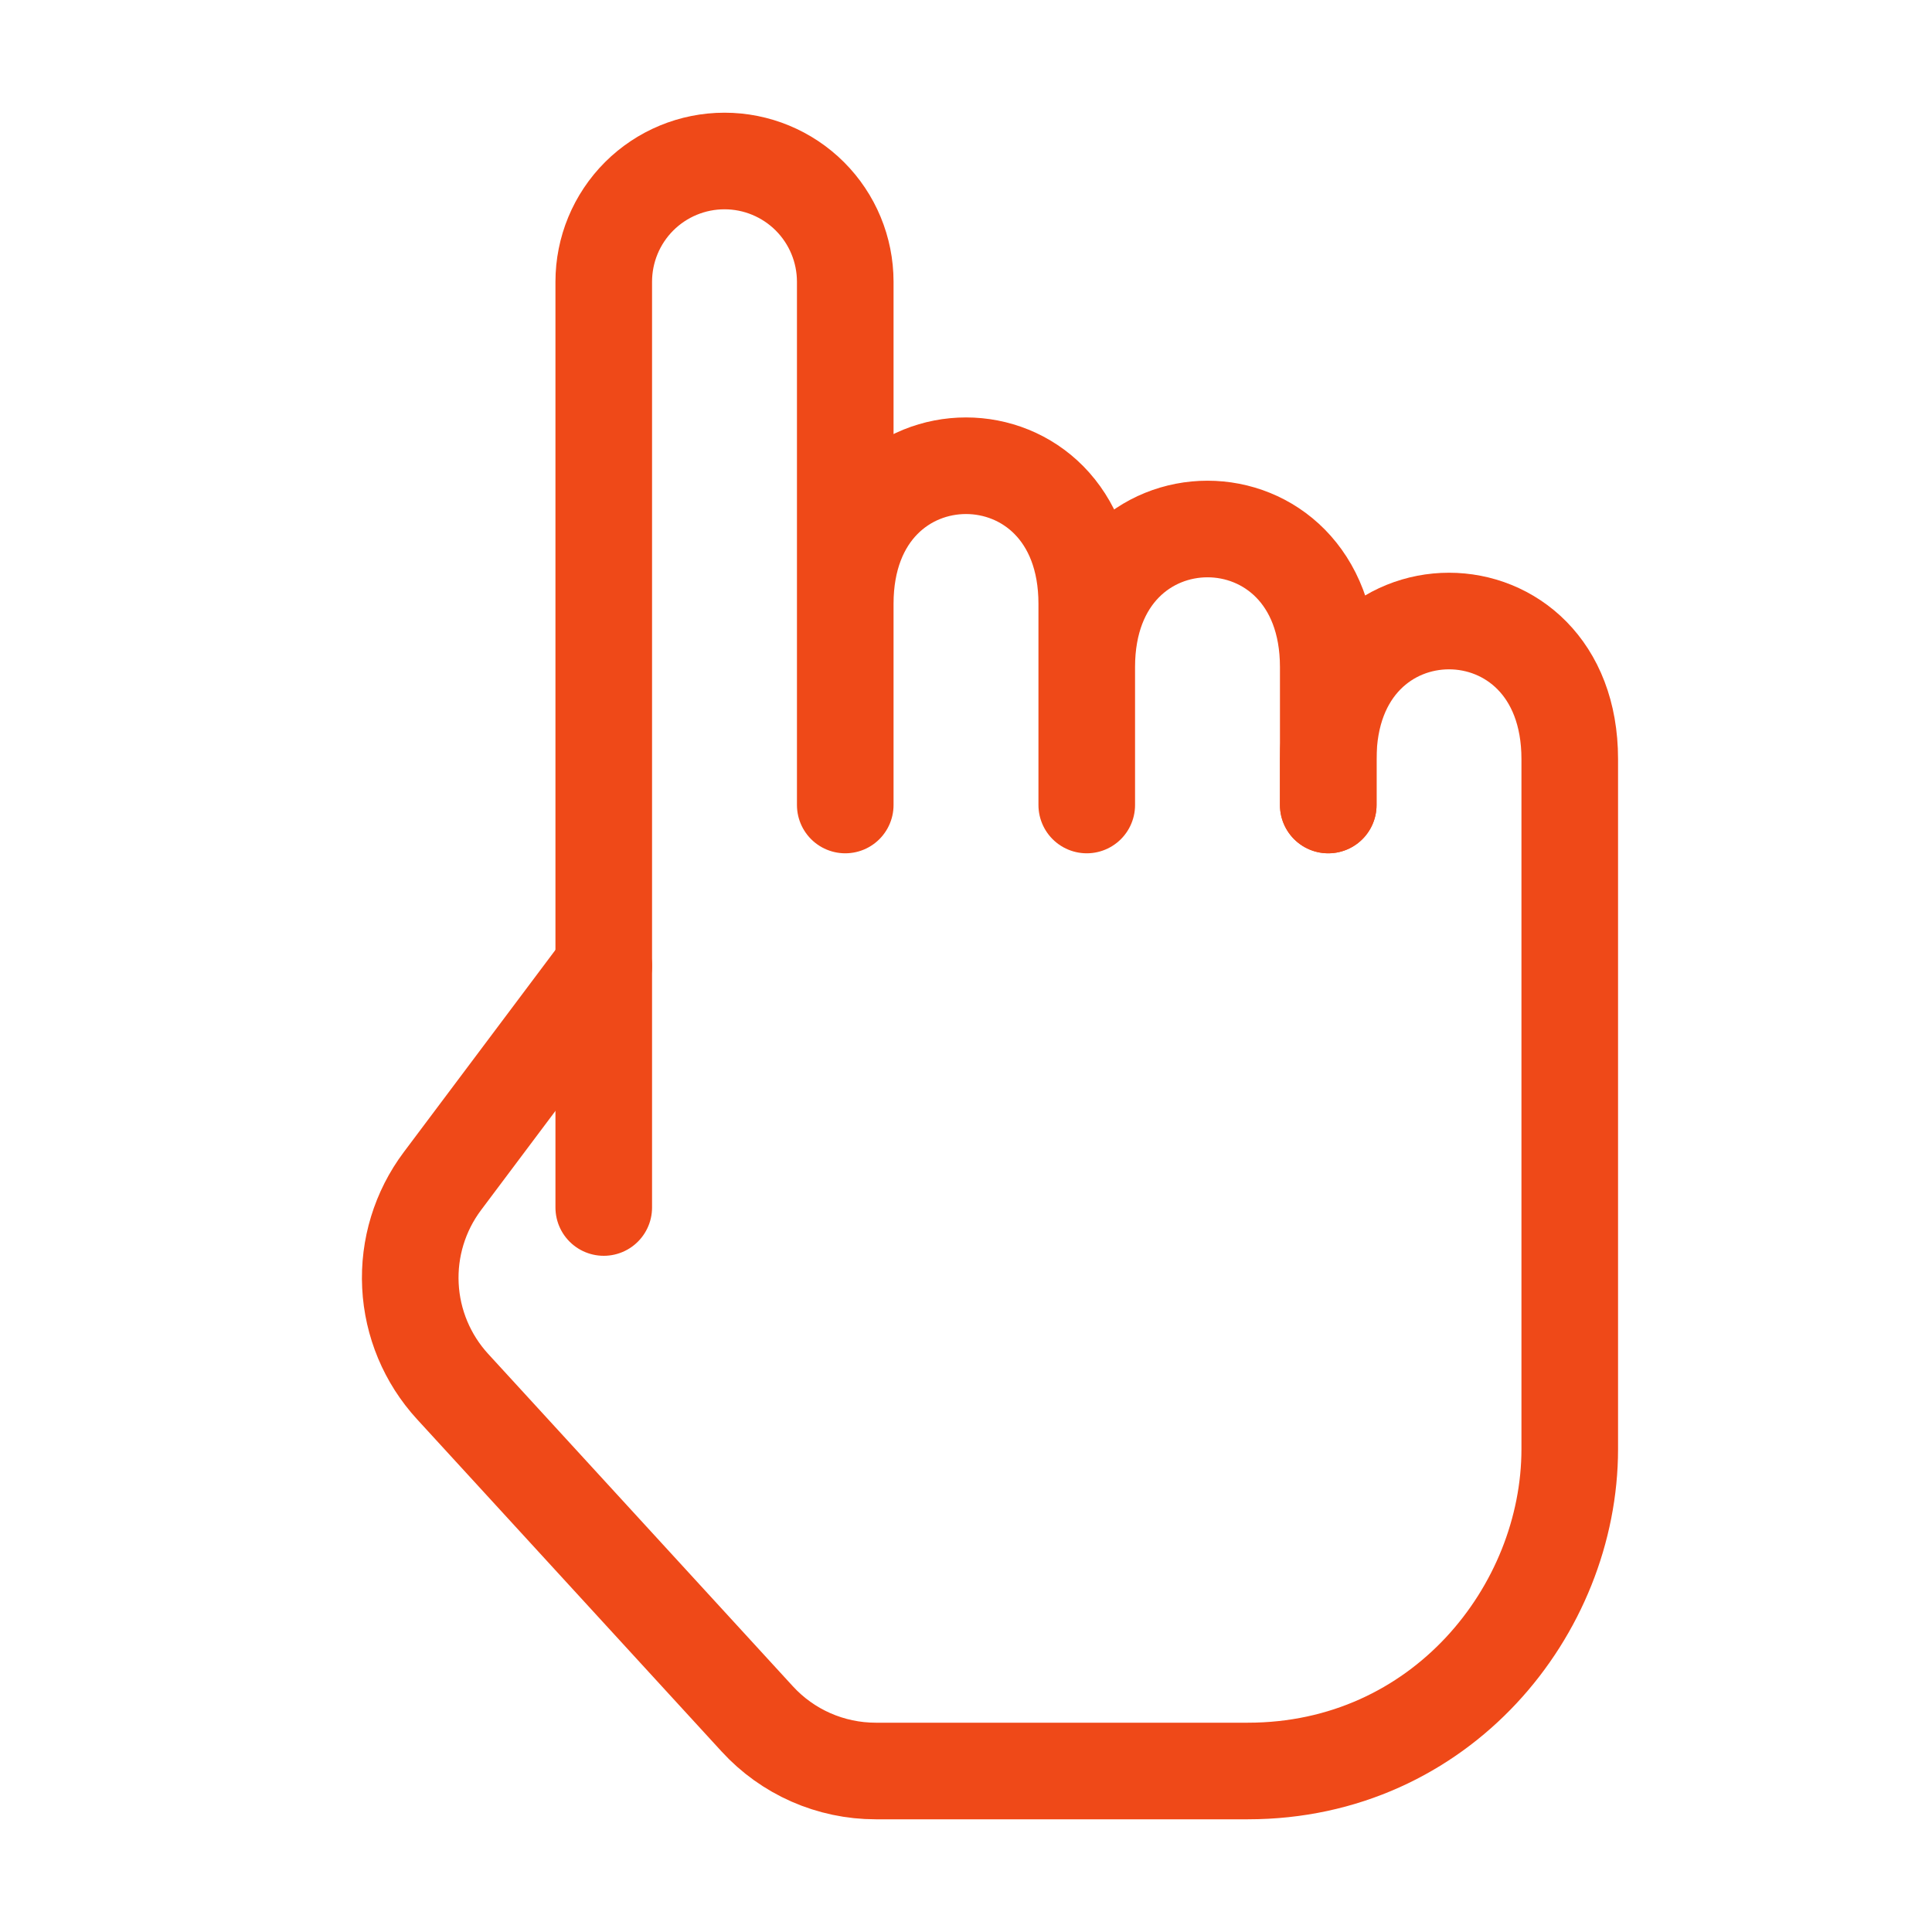 <svg width="60" height="60" viewBox="0 0 60 60" fill="none" xmlns="http://www.w3.org/2000/svg">
<path d="M18.75 30L13.74 36.68C13.04 37.613 12.688 38.762 12.746 39.927C12.803 41.092 13.267 42.2 14.055 43.06L23.515 53.38C24.46 54.413 25.795 55 27.198 55H38.75C44.75 55 48.75 50 48.75 45V23.573C48.75 17.858 41.25 17.858 41.25 23.573V25" stroke="#EF4918" stroke-width="3" stroke-linecap="round" stroke-linejoin="round"/>
<path d="M41.25 25V20.715C41.25 15 33.75 15 33.75 20.715V25V18.75C33.75 13.035 26.25 13.035 26.25 18.75V25V8.748C26.249 7.753 25.854 6.8 25.151 6.097C24.448 5.395 23.494 5 22.5 5C21.505 5 20.552 5.395 19.848 6.098C19.145 6.802 18.75 7.755 18.75 8.75V37.5" stroke="#EF4918" stroke-width="3" stroke-linecap="round" stroke-linejoin="round"/>
</svg>
